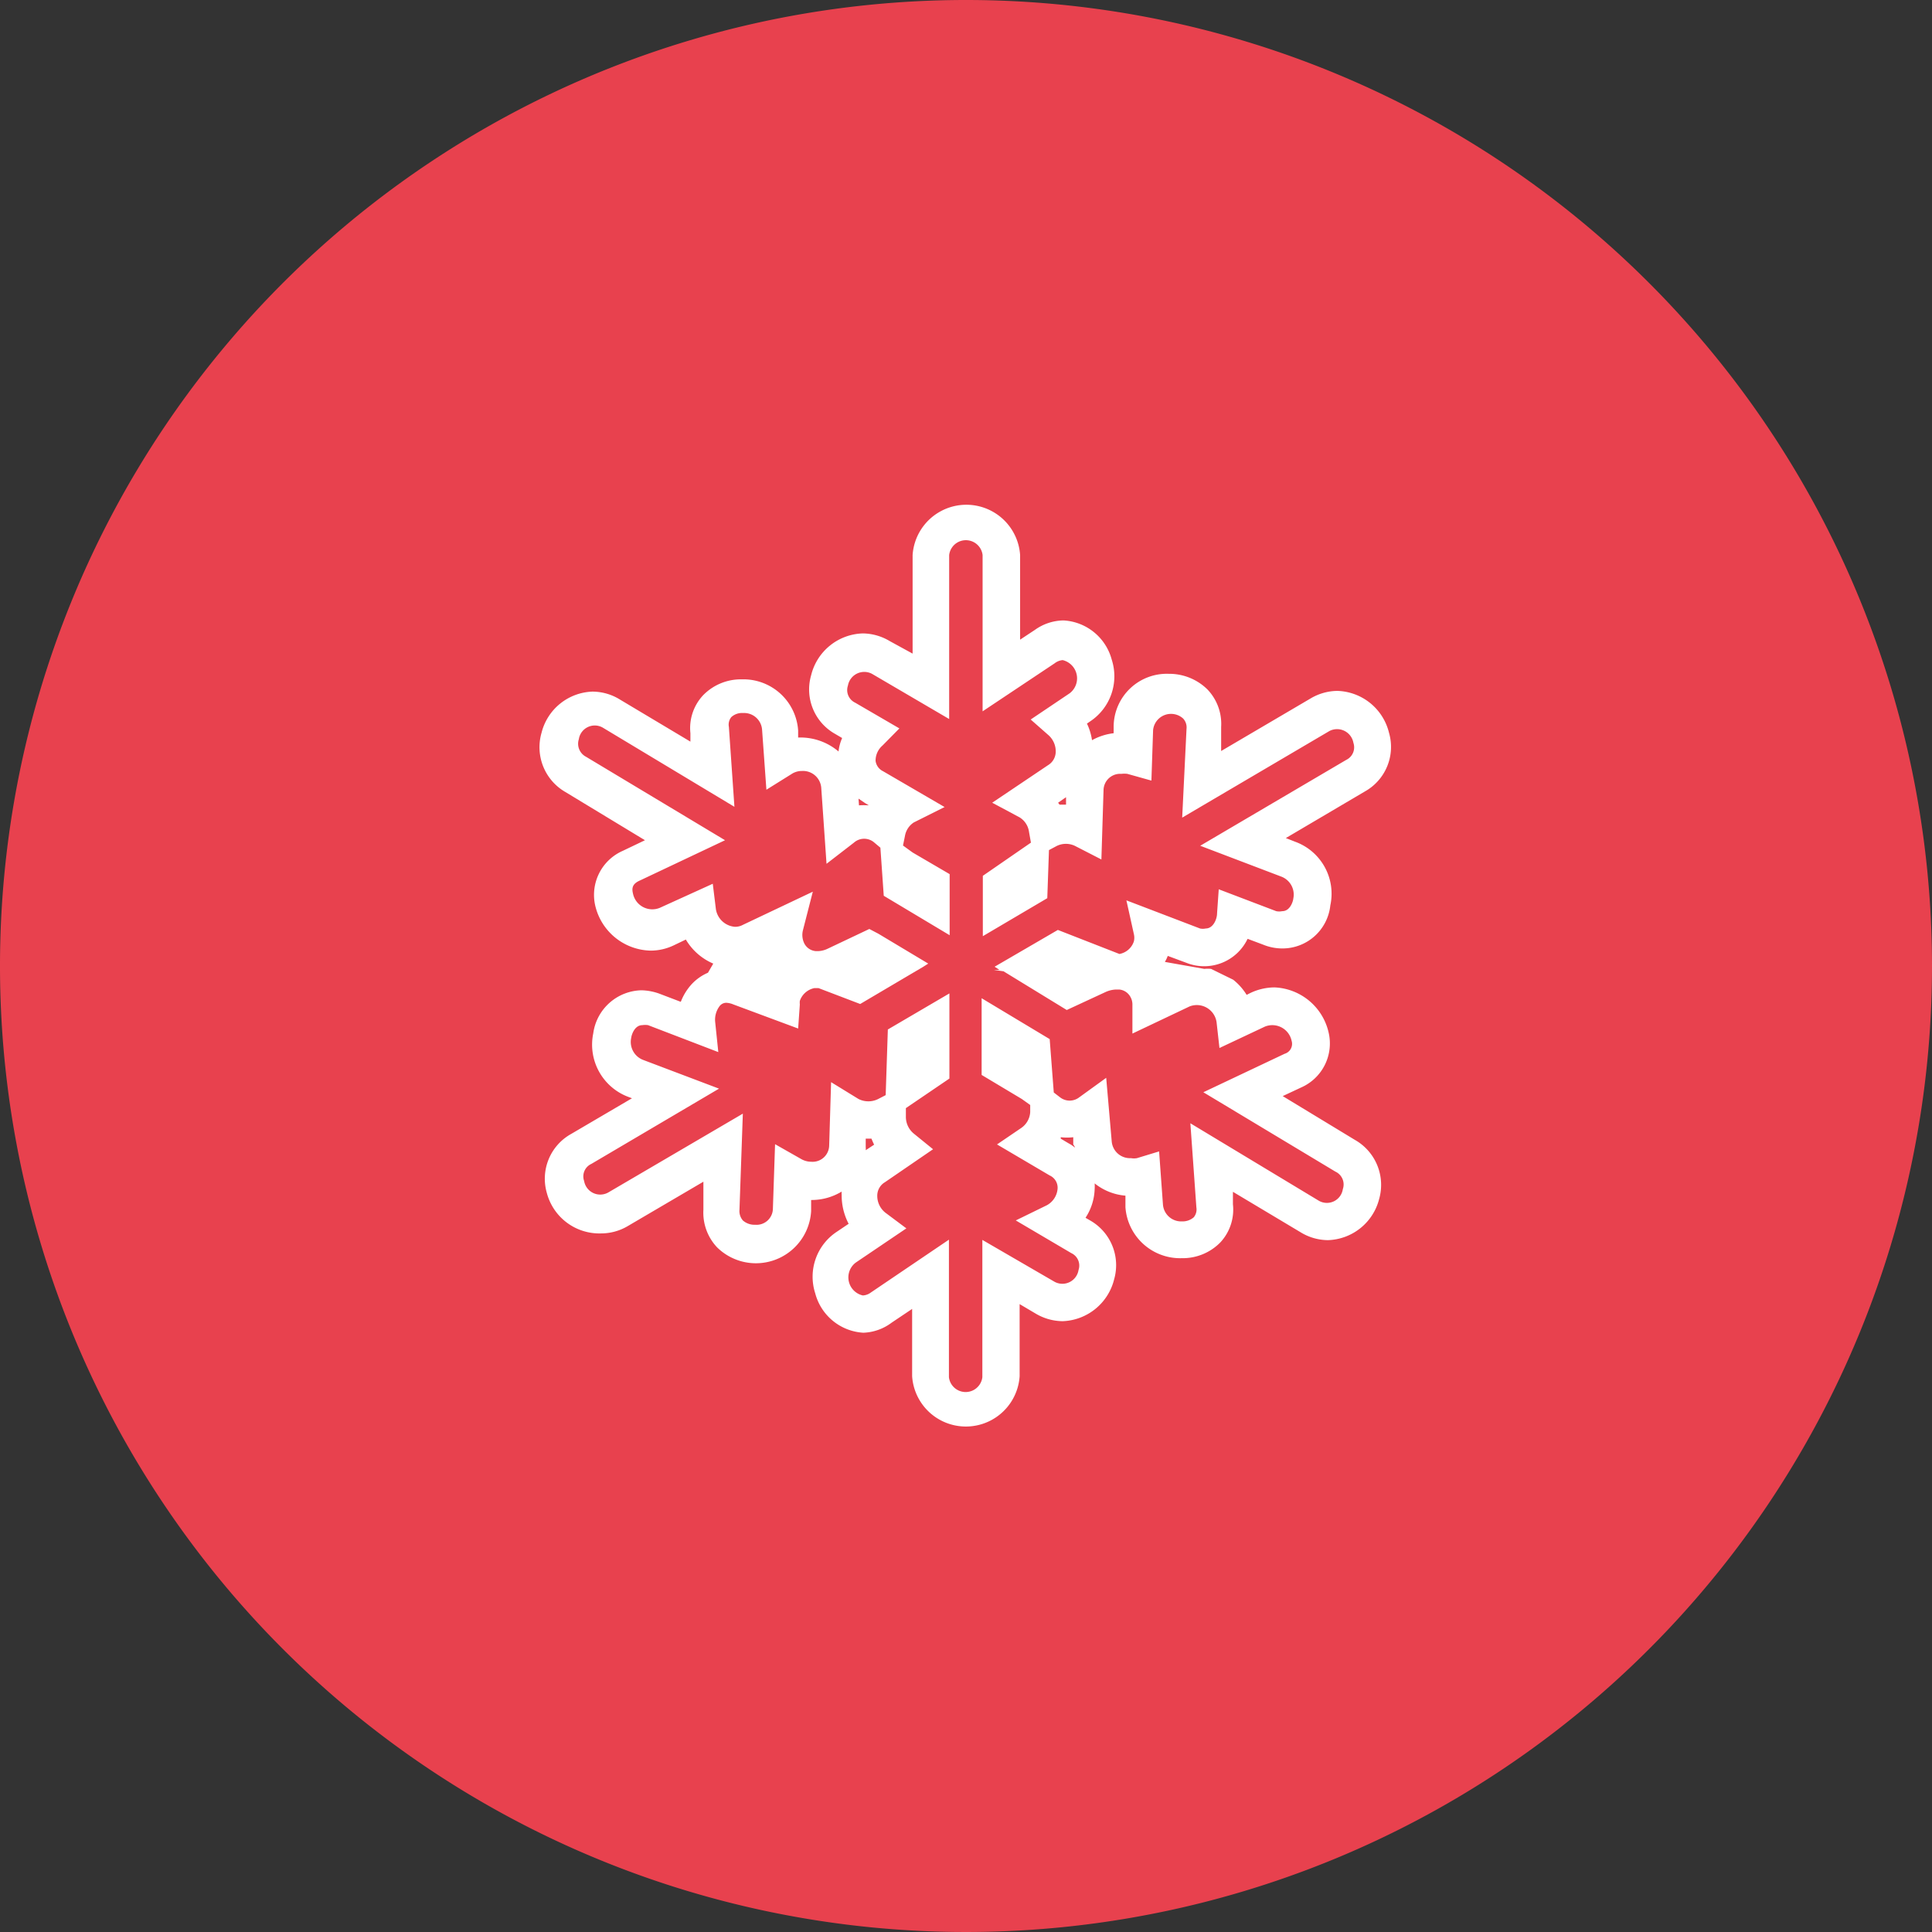 <svg xmlns="http://www.w3.org/2000/svg" viewBox="0 0 80.34 80.34"><rect x="0" y="0" width="80.34" height="80.34" fill="#333333" stroke="none"/><defs><style>.cls-1{fill:#e8414e;}.cls-2{fill:#fff;}</style></defs><g id="Layer_2" data-name="Layer 2"><g id="_21" data-name="21"><path class="cls-1" d="M80.34,40.17A40.17,40.17,0,1,1,40.17,0,40.17,40.17,0,0,1,80.34,40.17Z"/><path class="cls-2" d="M56.34,47.4l-3-1.82.77-.36a2,2,0,0,0,1.14-2.28A2.41,2.41,0,0,0,53,41.06a2.36,2.36,0,0,0-1,.23l-.16.08a2.41,2.41,0,0,0-.56-.63l-.92-.45a1.37,1.37,0,0,0-.28,0L48.44,40a1.42,1.42,0,0,0,.12-.25l.78.29a2,2,0,0,0,2.54-1l.64.24a2.11,2.11,0,0,0,.8.16,2,2,0,0,0,2-1.79A2.3,2.3,0,0,0,53.85,35l-.38-.15,3.29-1.94a2.12,2.12,0,0,0,1-2.44,2.28,2.28,0,0,0-2.15-1.74,2.22,2.22,0,0,0-1.12.32l-3.71,2.18,0-1a2.07,2.07,0,0,0-.57-1.56,2.26,2.26,0,0,0-1.61-.65,2.21,2.21,0,0,0-2.29,2.16v.31a2.44,2.44,0,0,0-.9.29,2.4,2.4,0,0,0-.21-.69l.13-.09a2.25,2.25,0,0,0,.9-2.57,2.2,2.2,0,0,0-2-1.63,2.08,2.08,0,0,0-1.19.39l-.62.41V23.08a2.24,2.24,0,0,0-4.47,0v4.1L37,26.66a2.22,2.22,0,0,0-1.12-.32,2.28,2.28,0,0,0-2.15,1.74,2.12,2.12,0,0,0,1,2.44l.29.17a1.86,1.86,0,0,0-.15.56,2.45,2.45,0,0,0-1.68-.58l0-.29a2.28,2.28,0,0,0-2.34-2.13,2.19,2.19,0,0,0-1.62.67,2,2,0,0,0-.52,1.57l0,.35-2.93-1.75a2.18,2.18,0,0,0-1.14-.33,2.26,2.26,0,0,0-2.12,1.71,2.15,2.15,0,0,0,1,2.47l3.3,2-.92.44a2,2,0,0,0-1.15,2.27,2.42,2.42,0,0,0,2.29,1.88,2.22,2.22,0,0,0,1-.23l.48-.23a2.43,2.43,0,0,0,1.14,1l-.22.38a2,2,0,0,0-.69.49,2.33,2.33,0,0,0-.44.72l-.84-.32a2.33,2.33,0,0,0-.8-.16,2.07,2.07,0,0,0-2,1.79,2.32,2.32,0,0,0,1.45,2.64l.16.06-2.54,1.49a2.13,2.13,0,0,0-1,2.45A2.26,2.26,0,0,0,25,51.29,2.18,2.18,0,0,0,26.08,51l3.17-1.86,0,1.17a2.1,2.1,0,0,0,.57,1.56,2.3,2.3,0,0,0,3.91-1.51v-.46A2.4,2.4,0,0,0,35,49.55a.62.62,0,0,0,0,.13,2.54,2.54,0,0,0,.29,1.21l-.49.33a2.24,2.24,0,0,0-.9,2.56,2.2,2.2,0,0,0,2,1.64A2.08,2.08,0,0,0,37.08,55l.85-.57v2.8a2.24,2.24,0,0,0,4.47,0v-3l.66.39a2.23,2.23,0,0,0,1.13.32,2.29,2.29,0,0,0,2.14-1.74,2.14,2.14,0,0,0-1-2.45l-.19-.11a2.3,2.3,0,0,0,.38-1.19,1.92,1.92,0,0,0,0-.24,2.35,2.35,0,0,0,1.28.51l0,.48a2.28,2.28,0,0,0,2.34,2.12,2.19,2.19,0,0,0,1.61-.66,2,2,0,0,0,.52-1.58l0-.52,2.81,1.68a2.2,2.2,0,0,0,1.14.33h0a2.27,2.27,0,0,0,2.13-1.71A2.15,2.15,0,0,0,56.34,47.4Zm-.5,2.05a.67.67,0,0,1-1,.48L49.5,46.71l.25,3.5a.51.51,0,0,1-.11.41.7.7,0,0,1-.48.17.76.76,0,0,1-.8-.7l-.16-2.21-.92.28a.69.69,0,0,1-.25,0,.76.76,0,0,1-.8-.69L46,44.82l-1.12.81a.65.65,0,0,1-.8,0l-.26-.2-.17-2.22-2.83-1.7v3.19l1.67,1,.35.25v.29a.86.86,0,0,1-.38.67l-1,.68,2.19,1.29a.56.56,0,0,1,.33.53.86.86,0,0,1-.45.71l-1.29.63,2.31,1.36a.57.57,0,0,1,.3.7.68.68,0,0,1-1,.49l-3-1.74v5.71a.7.7,0,0,1-1.39,0V51.55l-3.25,2.2a.61.61,0,0,1-.33.12.77.77,0,0,1-.29-1.37l2.1-1.42-.87-.65a.89.89,0,0,1-.34-.71.65.65,0,0,1,.32-.56l2-1.37L38,47.14a.9.9,0,0,1-.33-.72l0-.34,1.81-1.23V41.31l-2.56,1.5-.09,2.73-.31.16a.91.91,0,0,1-.82,0L34.56,45l-.08,2.64a.69.69,0,0,1-.75.67.84.84,0,0,1-.39-.1l-1.11-.63-.09,2.68a.68.68,0,0,1-.74.67.73.73,0,0,1-.51-.18.6.6,0,0,1-.14-.44l.14-4-5.6,3.28a.68.68,0,0,1-1-.48.57.57,0,0,1,.3-.71l5.31-3.13-3.17-1.2a.8.8,0,0,1-.48-.92c0-.05.11-.52.46-.52a.79.79,0,0,1,.24,0l2.92,1.12-.13-1.25a.94.94,0,0,1,.19-.67.35.35,0,0,1,.28-.13.89.89,0,0,1,.29.07l2.69,1,.07-1a.77.77,0,0,1,0-.15.81.81,0,0,1,.6-.53h.18l1.73.66,2.1-1.24.51-.3.22-.14-2.07-1.24-.38-.2-1.73.82a1,1,0,0,1-.37.1H34l-.09,0a.59.59,0,0,1-.46-.31.8.8,0,0,1-.06-.56l.41-1.6-2.91,1.38a.67.67,0,0,1-.33.08.87.87,0,0,1-.79-.73l-.13-1.06-2.2,1a.82.82,0,0,1-1.12-.6c-.06-.25,0-.41.3-.54l3.53-1.67-5.78-3.47a.61.61,0,0,1-.3-.73.67.67,0,0,1,1-.48l5.47,3.29-.23-3.32a.5.5,0,0,1,.1-.41.66.66,0,0,1,.49-.17.75.75,0,0,1,.79.69l.18,2.5,1.09-.68a.78.78,0,0,1,.39-.1.76.76,0,0,1,.8.69l.22,3.17,1.14-.88a.64.64,0,0,1,.85,0l.25.21.14,2,2.74,1.64V36.35l-1.54-.9-.4-.29.08-.39A.84.84,0,0,1,38,34.2l1.28-.64-2.56-1.49a.56.56,0,0,1-.31-.43A.83.83,0,0,1,36.7,31l.7-.71-1.84-1.07a.58.58,0,0,1-.3-.71.69.69,0,0,1,1-.49l3.21,1.88V23.08a.7.7,0,0,1,1.39,0v6.5l3-2a.63.63,0,0,1,.33-.13.78.78,0,0,1,.29,1.38l-1.62,1.09.75.66a.9.9,0,0,1,.29.71.66.66,0,0,1-.32.53l-2.32,1.56,1.14.61a.84.84,0,0,1,.39.6l.08.45-2,1.38v2.51l2.68-1.58.07-2,.32-.17a.87.87,0,0,1,.77,0l1.09.56.09-2.9a.69.69,0,0,1,.74-.66,1,1,0,0,1,.25,0l1,.28.07-2.1a.75.75,0,0,1,1.25-.48.54.54,0,0,1,.14.43L49.16,34l6.12-3.6a.69.69,0,0,1,1,.49.58.58,0,0,1-.3.71l-6.07,3.57,3.39,1.29a.8.8,0,0,1,.48.91c0,.06-.11.52-.46.52a.62.62,0,0,1-.25,0l-2.39-.91-.07,1c0,.24-.16.63-.47.63a.57.57,0,0,1-.24,0l-3.06-1.17.31,1.4a.65.65,0,0,1,0,.31.78.78,0,0,1-.6.52h0l-2.56-1L41.36,40.2l.2.13-.25,0,.42.06L44.36,42,46,41.24a1.18,1.18,0,0,1,.37-.09h.19a.59.59,0,0,1,.45.31.64.64,0,0,1,.08.33l0,1.19,2.38-1.13a.83.83,0,0,1,1.12.66l.12,1.07,1.89-.89a.82.82,0,0,1,1.11.59.43.43,0,0,1-.29.54l-3.38,1.6,5.49,3.3A.59.59,0,0,1,55.84,49.45ZM44.7,47.72a1.59,1.59,0,0,0-.27-.18l-.32-.19,0-.06a2.24,2.24,0,0,0,.52,0l0,.3S44.7,47.69,44.7,47.72ZM36,47.83a.49.49,0,0,0,0-.12v-.36h.24a2.72,2.72,0,0,0,.11.25ZM35.7,33.21l.28.19.15.09a2.8,2.8,0,0,0-.41,0Zm8.63-.06v.31h-.27L44,33.38Z"/></g></g></svg>